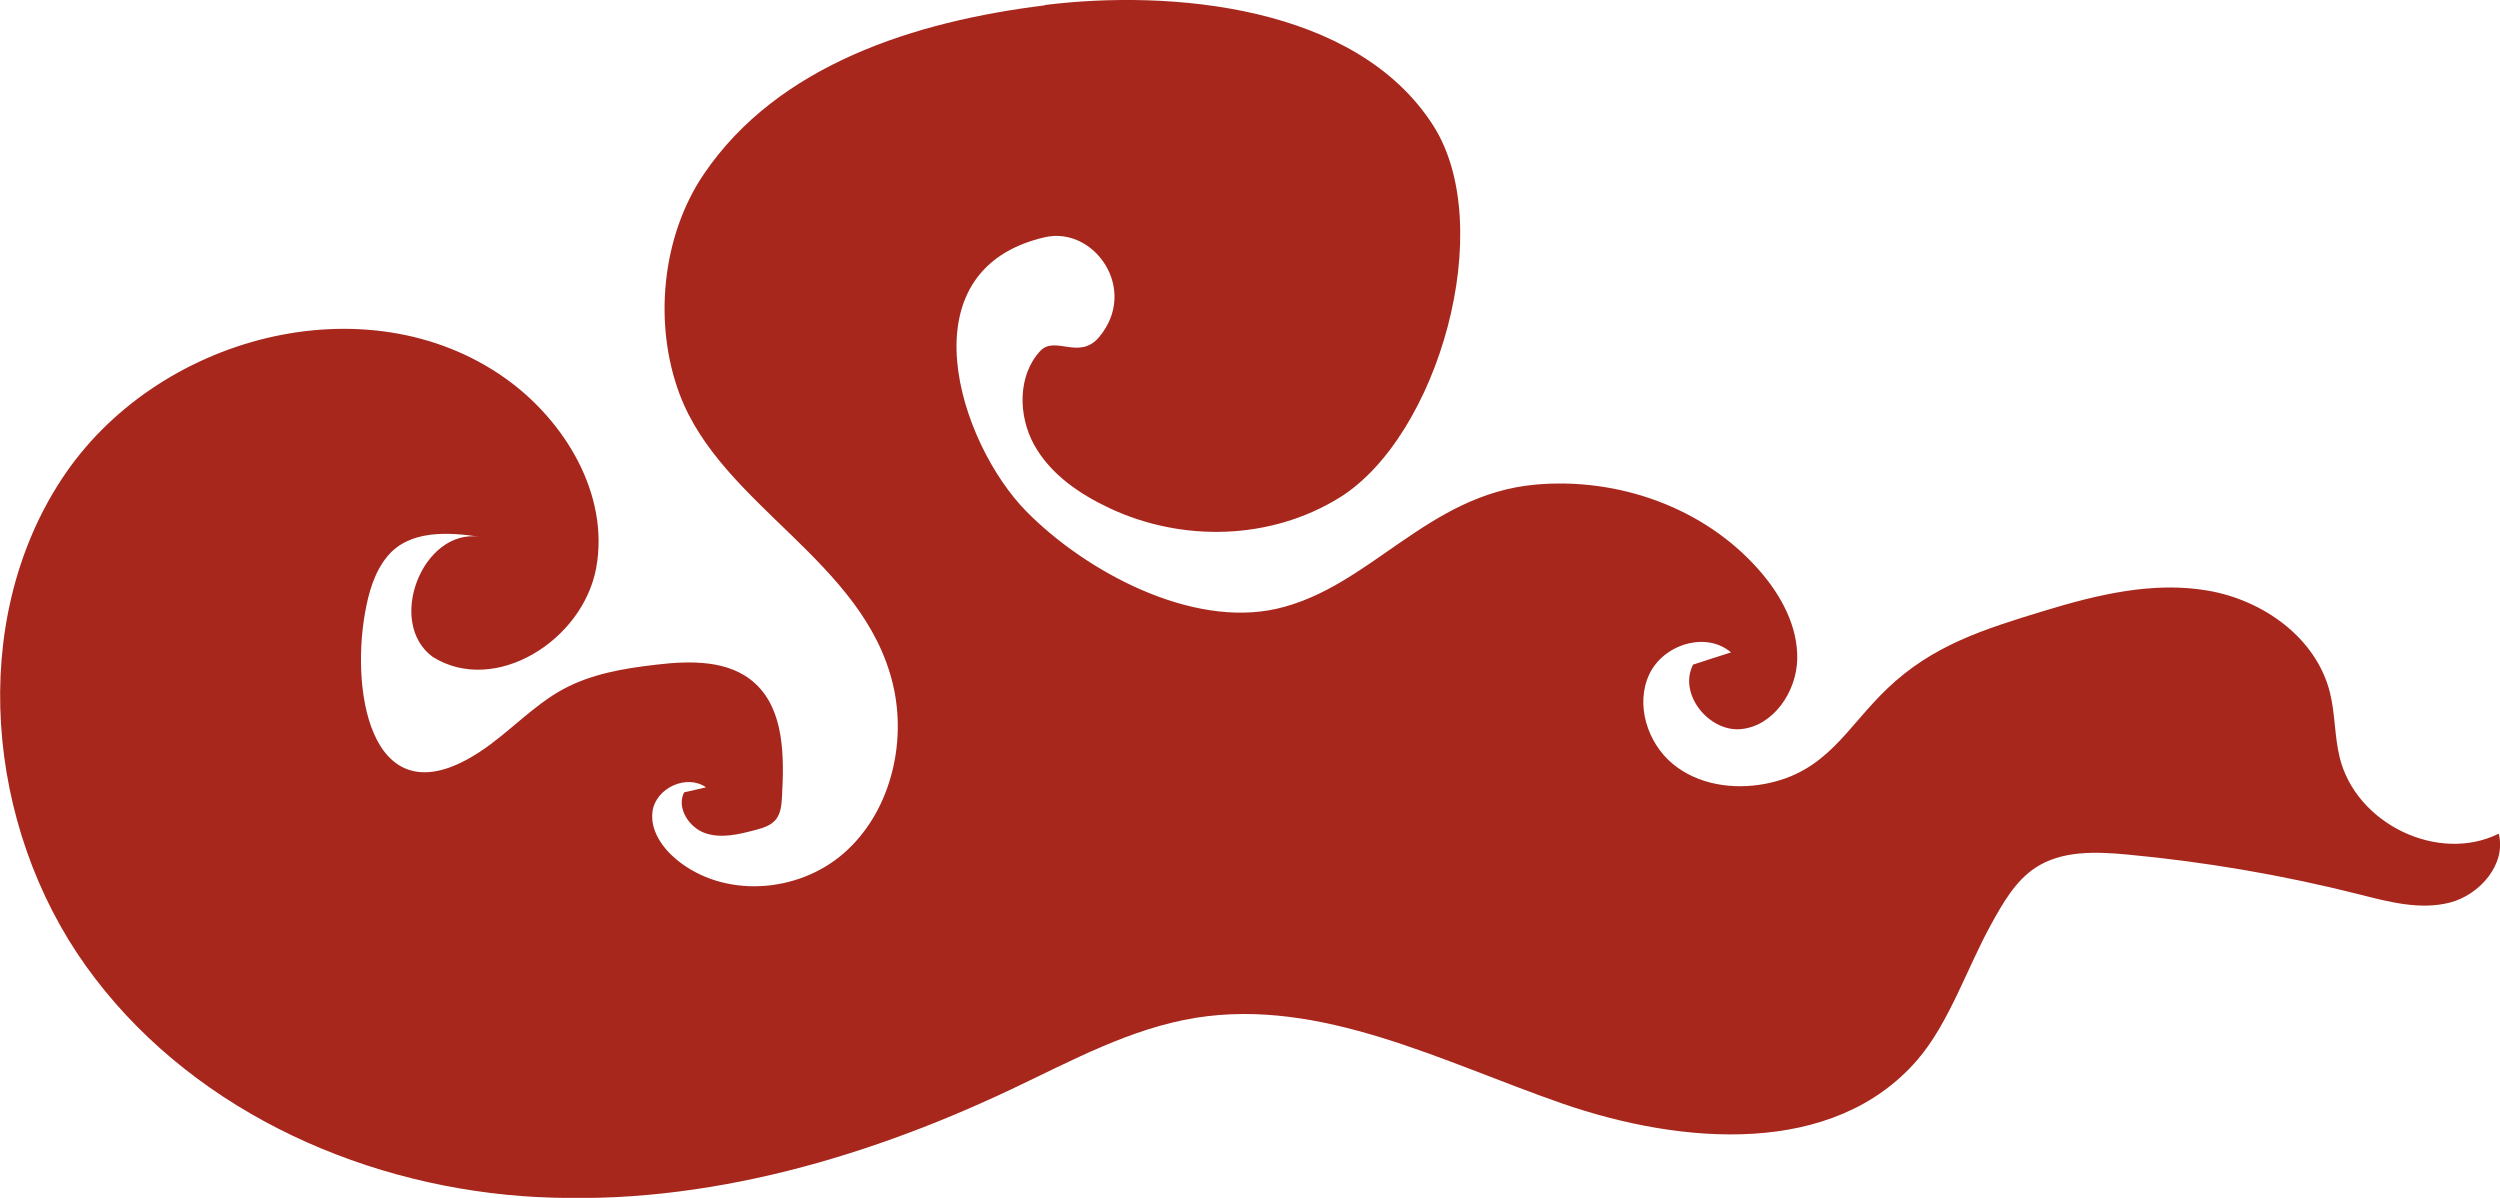 <svg width="144" height="69" viewBox="0 0 144 69" fill="none" xmlns="http://www.w3.org/2000/svg">
<g clip-path="url(#clip0_183_6965)" filter="url(#filter0_n_183_6965)">
<path d="M60.166 0.29C67.406 -0.609 78.096 0.278 82.545 7.216C86.292 13.055 82.842 25.145 77.152 28.665C73.162 31.131 68.078 31.226 63.919 29.274C62.194 28.464 60.523 27.334 59.578 25.642C58.634 23.956 58.61 21.62 59.917 20.218C60.771 19.301 62.163 20.768 63.301 19.425C65.62 16.675 63.023 13.013 60.184 13.664C51.993 15.551 55.256 25.541 59.124 29.463C62.514 32.9 68.604 36.201 73.562 35.059C78.919 33.829 82.2 28.475 88.447 27.913C93.187 27.488 98.163 29.221 101.341 32.859C102.582 34.278 103.563 36.065 103.521 37.969C103.478 39.874 102.128 41.82 100.282 41.997C98.436 42.175 96.65 39.963 97.522 38.283C98.248 38.046 98.974 37.809 99.707 37.579C98.272 36.349 95.808 37.111 94.997 38.845C94.186 40.572 94.888 42.79 96.347 43.997C97.8 45.203 99.828 45.499 101.668 45.15C105.24 44.47 106.335 41.932 108.702 39.667C111.323 37.159 114.259 36.248 117.77 35.177C120.833 34.243 124.048 33.474 127.196 34.024C130.343 34.568 133.419 36.727 134.206 39.898C134.508 41.116 134.466 42.4 134.763 43.618C135.695 47.463 140.453 49.746 143.927 48.019C144.375 49.782 142.832 51.544 141.113 51.988C139.393 52.432 137.59 51.947 135.864 51.509C131.482 50.403 127.014 49.64 122.522 49.22C120.718 49.054 118.763 48.977 117.238 49.983C116.082 50.746 115.361 52.024 114.683 53.254C113.309 55.738 112.268 58.932 110.44 61.05C105.603 66.652 96.88 65.954 89.973 63.558C83.066 61.157 76.092 57.471 68.883 58.625C65.129 59.228 61.715 61.103 58.265 62.736C49.445 66.912 39.753 69.621 30.062 68.894C20.37 68.166 10.691 63.676 4.946 55.638C-0.799 47.599 -1.876 35.875 3.547 27.606C8.965 19.331 21.133 16.125 29.117 21.797C32.55 24.24 35.11 28.493 34.342 32.705C33.573 36.916 28.494 40.069 24.928 37.839C22.223 35.863 24.341 30.433 27.628 30.918C25.849 30.652 23.578 30.498 22.301 32.06C21.563 32.959 21.23 34.142 21.024 35.307C20.176 40.099 21.496 47.362 27.665 43.287C29.323 42.193 30.691 40.649 32.441 39.696C34.069 38.815 35.928 38.502 37.762 38.289C39.759 38.052 42.017 37.993 43.507 39.377C45.177 40.921 45.171 43.571 45.044 45.872C45.02 46.345 44.977 46.854 44.681 47.215C44.396 47.558 43.942 47.694 43.513 47.806C42.562 48.06 41.545 48.309 40.619 47.989C39.687 47.67 38.954 46.534 39.402 45.641C39.826 45.547 40.244 45.446 40.667 45.351C39.566 44.571 37.78 45.375 37.586 46.73C37.435 47.806 38.143 48.829 38.966 49.51C41.678 51.752 45.934 51.468 48.591 49.155C51.249 46.848 52.26 42.873 51.43 39.407C49.729 32.297 41.569 29.126 39.154 22.726C37.623 18.674 38.113 13.617 40.534 10.038C44.814 3.715 52.738 1.224 60.184 0.308L60.166 0.29Z" fill="#A7271D"/>
</g>
<defs>
<filter id="filter0_n_183_6965" x="0" y="0" width="144" height="69" filterUnits="userSpaceOnUse" color-interpolation-filters="sRGB">
<feFlood flood-opacity="0" result="BackgroundImageFix"/>
<feBlend mode="normal" in="SourceGraphic" in2="BackgroundImageFix" result="shape"/>
<feTurbulence type="fractalNoise" baseFrequency="0.667 0.667" stitchTiles="stitch" numOctaves="3" result="noise" seed="7254" />
<feColorMatrix in="noise" type="luminanceToAlpha" result="alphaNoise" />
<feComponentTransfer in="alphaNoise" result="coloredNoise1">
<feFuncA type="discrete" tableValues="0 0 0 0 0 0 0 0 0 0 0 0 0 0 1 1 1 1 1 1 1 1 1 1 1 1 1 1 1 1 1 1 1 1 1 0 0 0 0 0 0 0 0 0 0 0 0 0 0 0 0 0 0 0 0 0 0 0 0 0 0 0 0 0 0 0 0 0 0 0 0 0 0 0 0 0 0 0 0 0 0 0 0 0 0 0 0 0 0 0 0 0 0 0 0 0 0 0 0 0 "/>
</feComponentTransfer>
<feComposite operator="in" in2="shape" in="coloredNoise1" result="noise1Clipped" />
<feFlood flood-color="rgba(197, 117, 100, 0.4)" result="color1Flood" />
<feComposite operator="in" in2="noise1Clipped" in="color1Flood" result="color1" />
<feMerge result="effect1_noise_183_6965">
<feMergeNode in="shape" />
<feMergeNode in="color1" />
</feMerge>
</filter>
<clipPath id="clip0_183_6965">
<rect width="144" height="69" fill="white" transform="matrix(-1 0 0 1 144 0)"/>
</clipPath>
</defs>
</svg>
